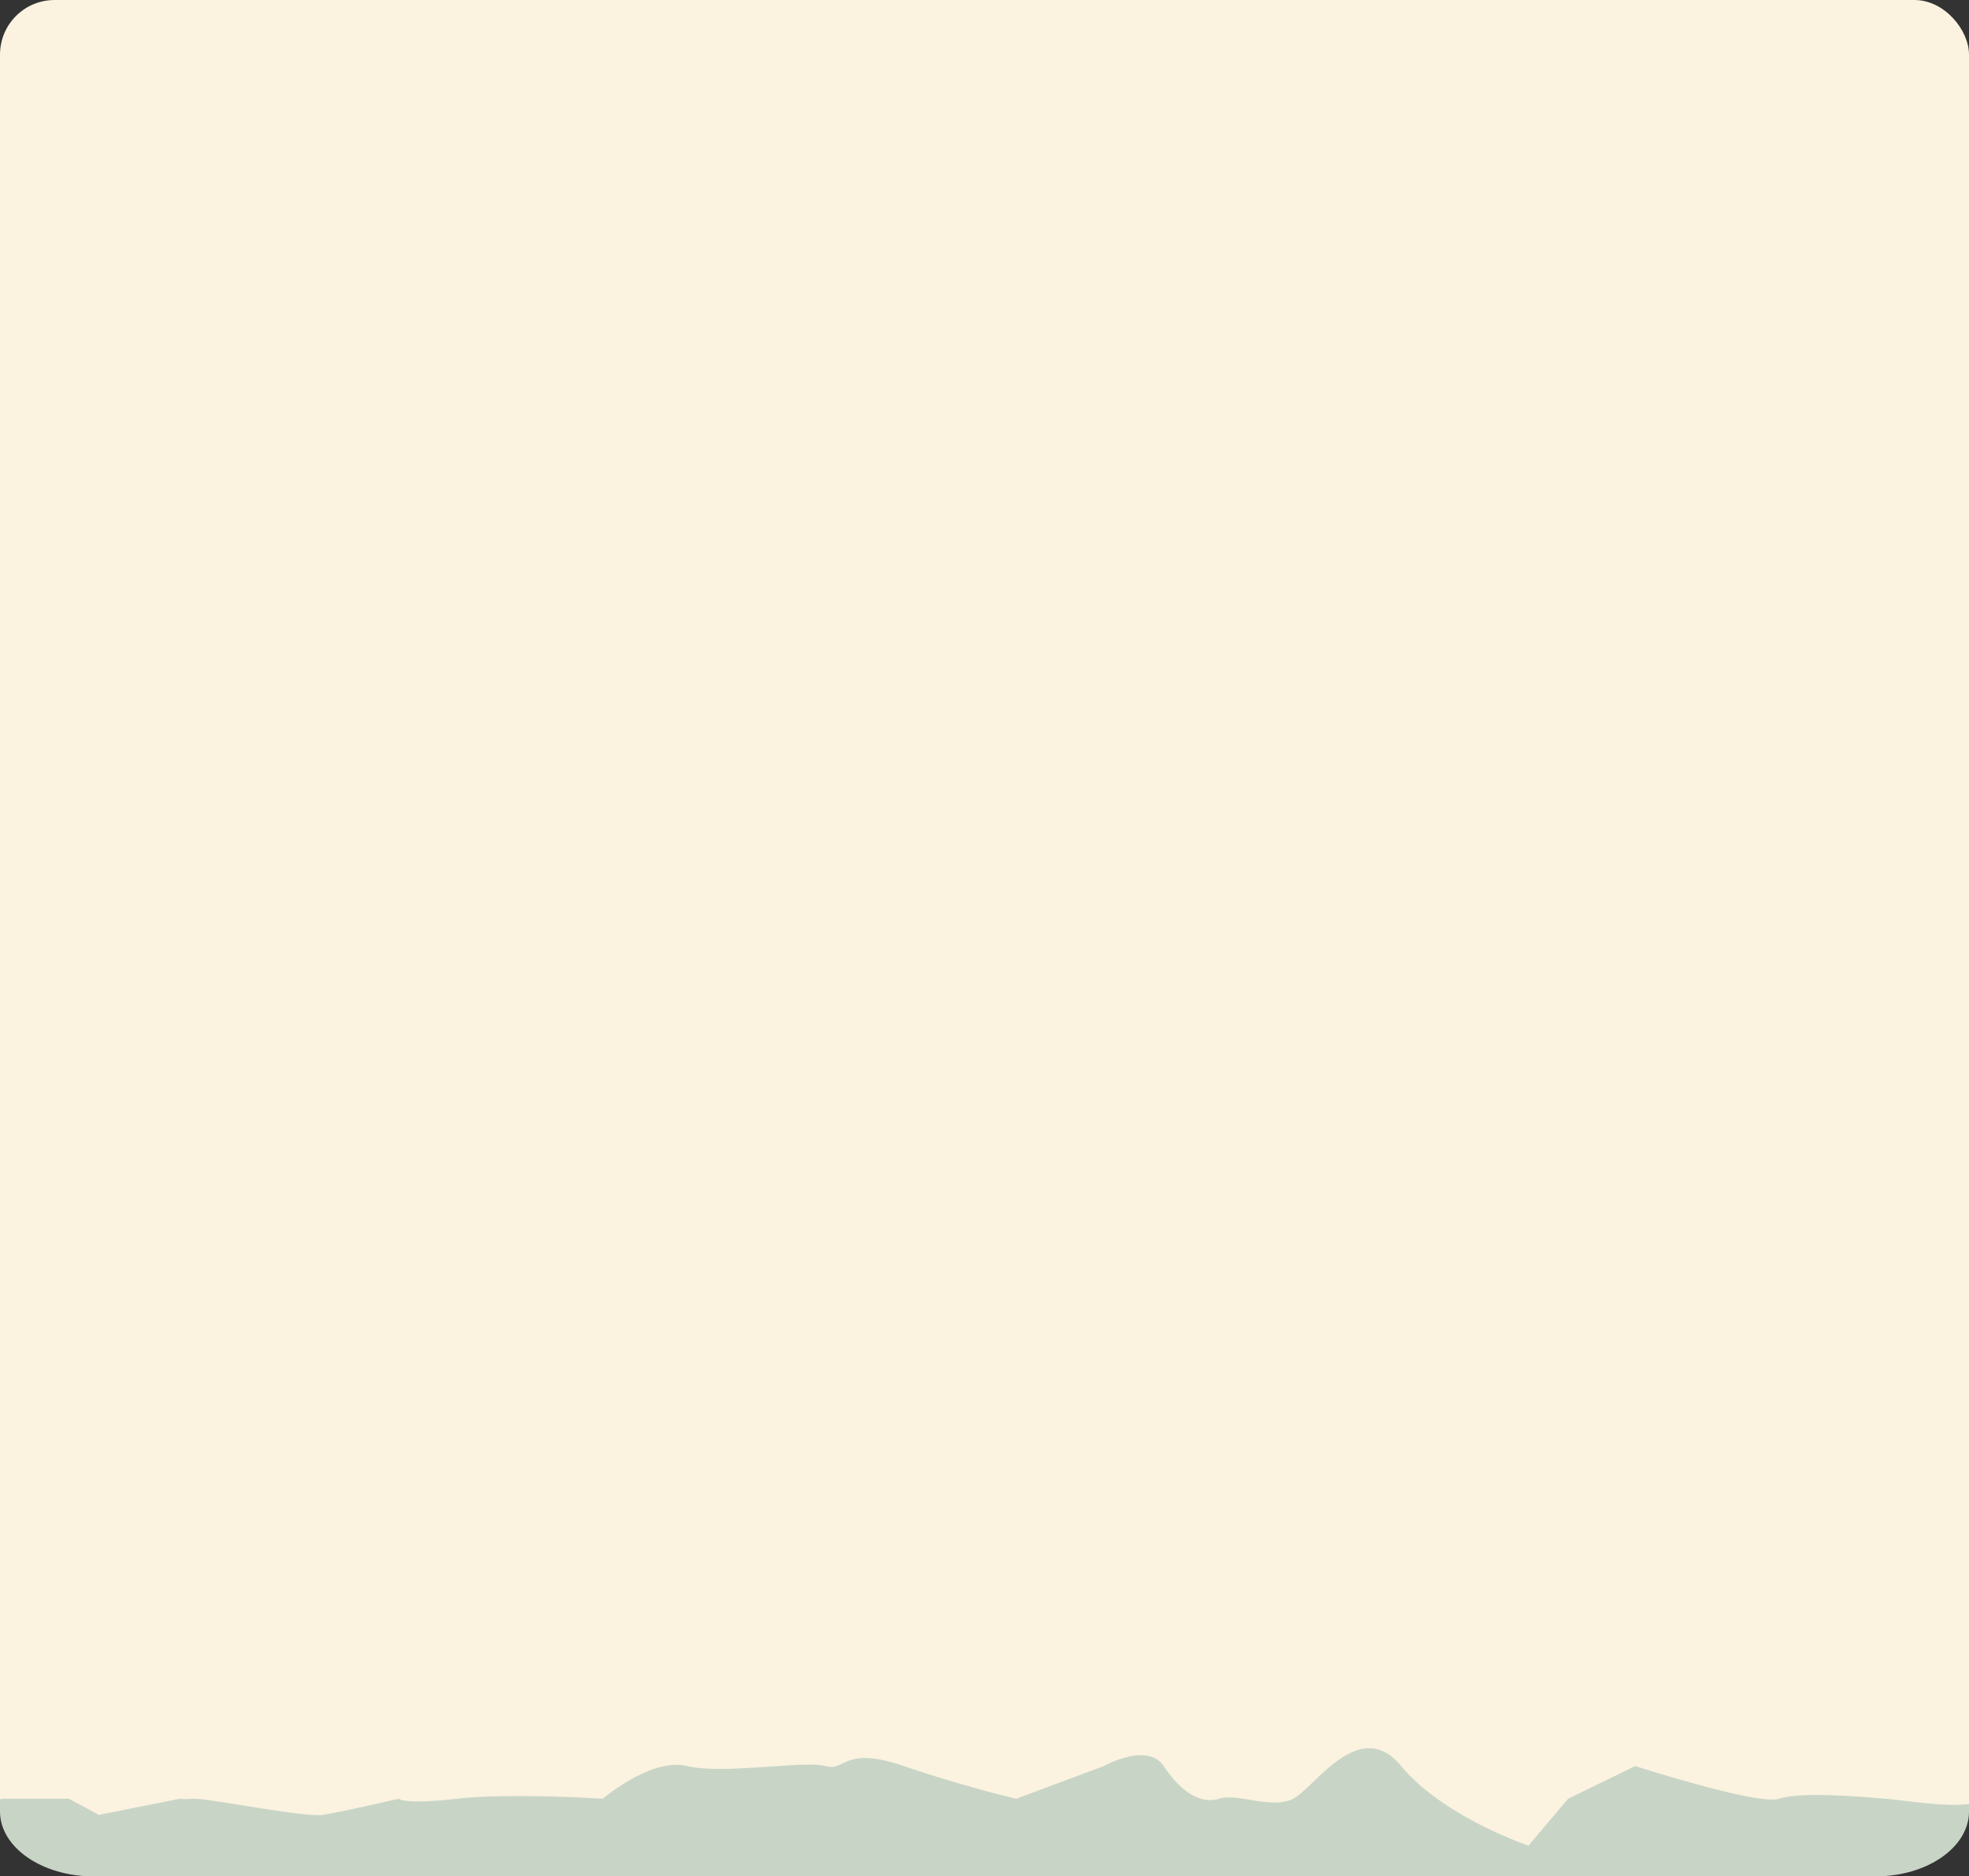 <svg id="Grupo_1099818" data-name="Grupo 1099818" xmlns="http://www.w3.org/2000/svg" xmlns:xlink="http://www.w3.org/1999/xlink" width="505.122" height="481.379" viewBox="0 0 505.122 481.379">
  <rect x="0" y="0" width="505.122" height="481.379" fill="#333333" stroke="none"/>
  <defs>
    <clipPath id="clip-path">
      <rect id="Rectángulo_401226" data-name="Rectángulo 401226" width="505.122" height="481.379" rx="14" fill="none"/>
    </clipPath>
  </defs>
  <path id="Trazado_873177" data-name="Trazado 873177" d="M481.109,0H24.013C10.751,0,0,7.456,0,16.654v448.07c0,9.2,10.751,16.655,24.013,16.655h457.1c13.262,0,24.013-7.456,24.013-16.655V16.654C505.122,7.456,494.371,0,481.109,0Z" transform="translate(0 0)" fill="#c8d5c6"/>
  <g id="Enmascarar_grupo_1098676" data-name="Enmascarar grupo 1098676" transform="translate(0 0)" clip-path="url(#clip-path)">
    <path id="Trazado_873176" data-name="Trazado 873176" d="M-17824.352-8754.552l-7.023,31.329,7.023,86.146,13.2,58.169-20.227,117.385,7.023,39.056v57.407l65.723,23.428,24.484,17.454,14.762,12.528,12.363-4.135h17.2l7.707,4.135,20.715-4.135s.078.175,3.566,0,28.484,4.833,33.125,4.135c4.625-.7,19.492-4.135,19.492-4.135s1.234,1.546,14.887,0c13.668-1.55,37.473,0,37.473,0s12.4-10.616,21.6-8.394c9.219,2.224,30.117-1.482,35.461,0,5.363,1.484,4.637-5.3,20.152,0,15.547,5.3,28.855,8.394,28.855,8.394l22.477-8.394s11.156-6.234,15.332,0c4.16,6.237,9.219,9.921,14.188,8.394,4.949-1.524,13.5,2.8,19.023,0s17-21.386,27.727-8.394c10.711,13,32.648,20.425,32.648,20.425l10.176-12.031,17.227-8.394s31.637,10.183,36.879,8.394c5.227-1.792,20.316-.62,27.4,0s20.367,3.162,26.508,0,21.367-8.394,21.367-8.394,13.918-5.824,19.27,0,3.941,8.187,8.918,8.394,15.309,4.9,17.2,0,2.211-.98,5.492-8.394,14.457-17.454,14.457-17.454,5.977-36.264,0-42.965-6.75-12.913-9.359-19.812-5.1-23.742-5.1-23.742l5.1-61.715v-11.8s8-9.759,9.359-14.857-.168,3.644,0-17.181-1.625-34.837,0-45.206-.723-20.694,0-25.178-11.176-10.64-9.359-16.237,0-16.754,0-16.754,9.273-2.007,9.359-5.256-1.7-13.661,0-23.424.426-30.885,0-34.236c-.41-3.349.793-6.626,0-12.577-.777-5.948,0-21.842,0-21.842l-9.359-31.521s-15.34-17.218-19.551-21.59-36.422-22.927-36.422-22.927,1.723,11.111-21.367,11.2c-23.074.089-31.9-2.883-36.262,0s-52.914-3.937-54.527,0-39.094,4.741-39.094,4.741a192.384,192.384,0,0,0-20.957-4.741c-10.605-1.689-46.75,0-46.75,0s-28.617.022-29.52,0-35.914-4.2-40.414-4.867-43.164-11.749-45.746-6.328-27.7,3.916-30.293,6.328-20.832,5.191-28.57,4.867c-7.723-.321-35.883,4.741-35.883,4.741h-49.2s-17.082-20.091-30.766-15.937-57.914,6.328-57.914,6.328-31.613,8.235-32.977,9.608-6.262,17.746-6.262,17.746-21.652,9.461-24.426,10.834S-17824.352-8754.552-17824.352-8754.552Z" transform="translate(17707.498 8777.25)" fill="#fbf2e0"/>
  </g>
</svg>
